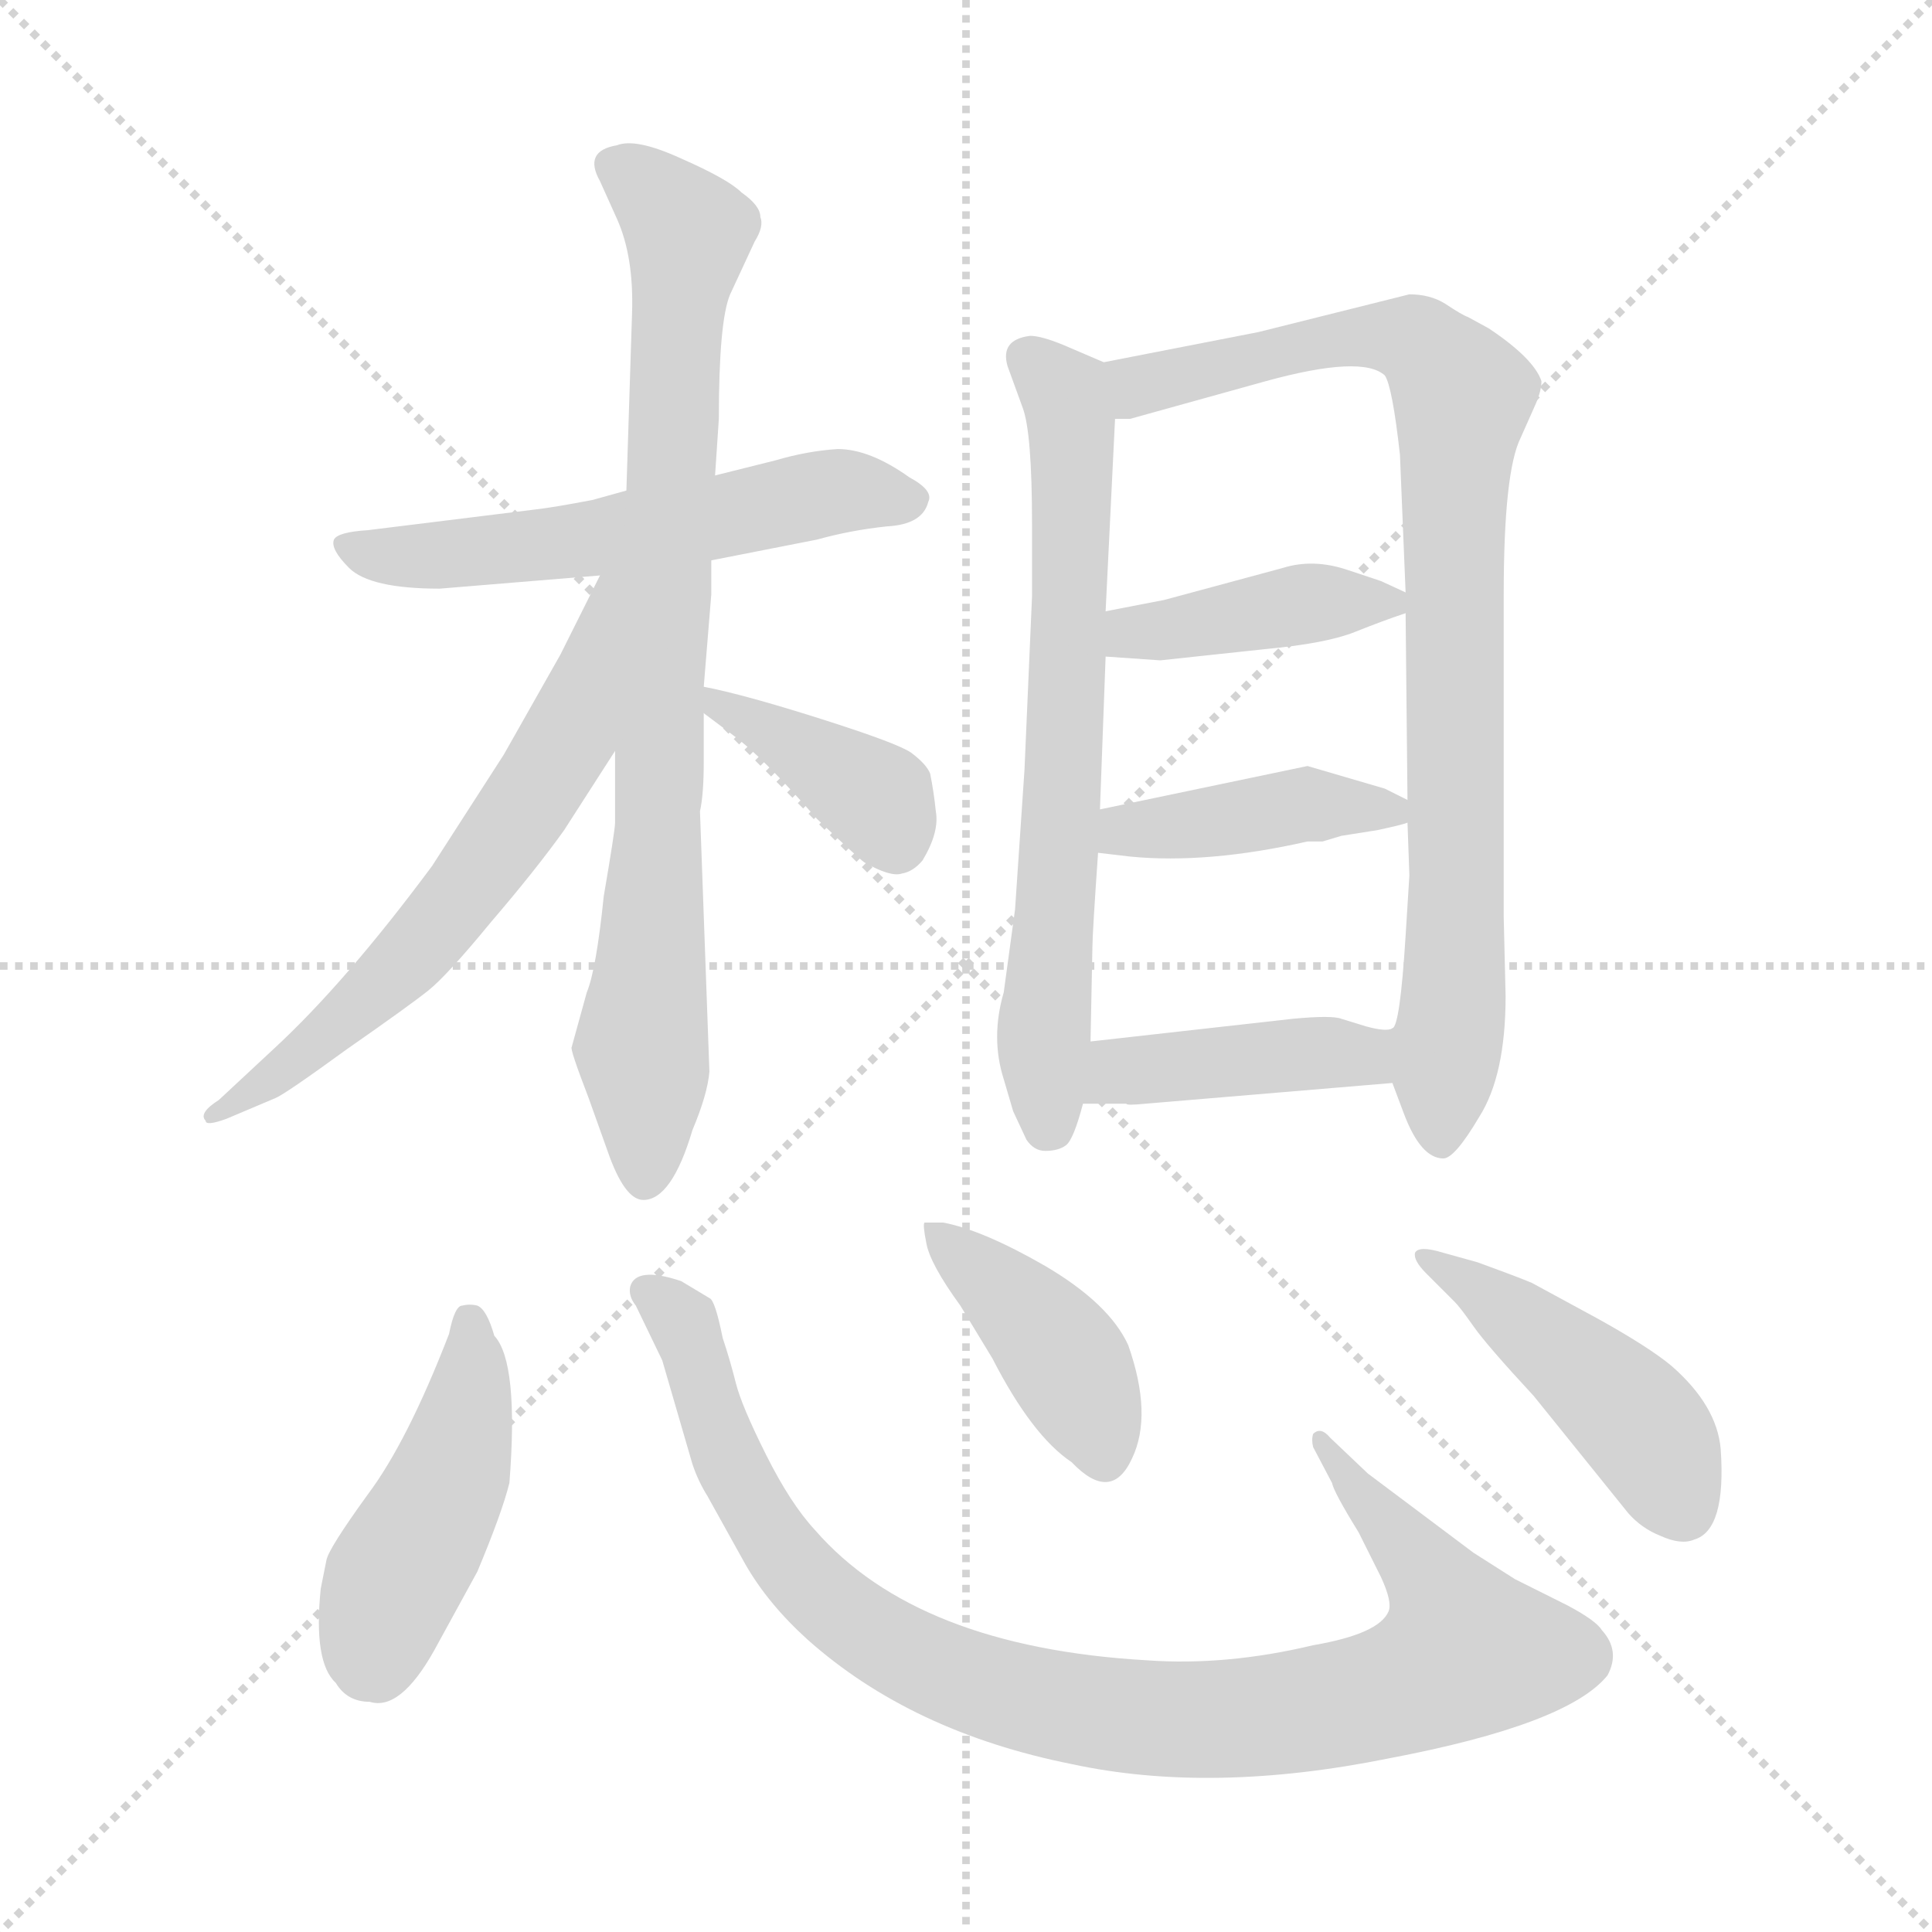 <svg xmlns="http://www.w3.org/2000/svg" version="1.1" viewBox="0 0 1024 1024">
  <g stroke="lightgray" stroke-dasharray="1,1" stroke-width="1" transform="scale(4, 4)">
    <line x1="0" y1="0" x2="256" y2="256" />
    <line x1="256" y1="0" x2="0" y2="256" />
    <line x1="128" y1="0" x2="128" y2="256" />
    <line x1="0" y1="128" x2="256" y2="128" />
  </g>
  <g transform="scale(1.0, -1.0) translate(0.0, -800.00)">
    <style type="text/css">
      
        @keyframes keyframes0 {
          from {
            stroke: blue;
            stroke-dashoffset: 559;
            stroke-width: 128;
          }
          65% {
            animation-timing-function: step-end;
            stroke: blue;
            stroke-dashoffset: 0;
            stroke-width: 128;
          }
          to {
            stroke: black;
            stroke-width: 1024;
          }
        }
        #make-me-a-hanzi-animation-0 {
          animation: keyframes0 0.705s both;
          animation-delay: 0s;
          animation-timing-function: linear;
        }
      
        @keyframes keyframes1 {
          from {
            stroke: blue;
            stroke-dashoffset: 810;
            stroke-width: 128;
          }
          73% {
            animation-timing-function: step-end;
            stroke: blue;
            stroke-dashoffset: 0;
            stroke-width: 128;
          }
          to {
            stroke: black;
            stroke-width: 1024;
          }
        }
        #make-me-a-hanzi-animation-1 {
          animation: keyframes1 0.909s both;
          animation-delay: 0.705s;
          animation-timing-function: linear;
        }
      
        @keyframes keyframes2 {
          from {
            stroke: blue;
            stroke-dashoffset: 616;
            stroke-width: 128;
          }
          67% {
            animation-timing-function: step-end;
            stroke: blue;
            stroke-dashoffset: 0;
            stroke-width: 128;
          }
          to {
            stroke: black;
            stroke-width: 1024;
          }
        }
        #make-me-a-hanzi-animation-2 {
          animation: keyframes2 0.751s both;
          animation-delay: 1.614s;
          animation-timing-function: linear;
        }
      
        @keyframes keyframes3 {
          from {
            stroke: blue;
            stroke-dashoffset: 384;
            stroke-width: 128;
          }
          56% {
            animation-timing-function: step-end;
            stroke: blue;
            stroke-dashoffset: 0;
            stroke-width: 128;
          }
          to {
            stroke: black;
            stroke-width: 1024;
          }
        }
        #make-me-a-hanzi-animation-3 {
          animation: keyframes3 0.562s both;
          animation-delay: 2.365s;
          animation-timing-function: linear;
        }
      
        @keyframes keyframes4 {
          from {
            stroke: blue;
            stroke-dashoffset: 672;
            stroke-width: 128;
          }
          69% {
            animation-timing-function: step-end;
            stroke: blue;
            stroke-dashoffset: 0;
            stroke-width: 128;
          }
          to {
            stroke: black;
            stroke-width: 1024;
          }
        }
        #make-me-a-hanzi-animation-4 {
          animation: keyframes4 0.797s both;
          animation-delay: 2.928s;
          animation-timing-function: linear;
        }
      
        @keyframes keyframes5 {
          from {
            stroke: blue;
            stroke-dashoffset: 850;
            stroke-width: 128;
          }
          73% {
            animation-timing-function: step-end;
            stroke: blue;
            stroke-dashoffset: 0;
            stroke-width: 128;
          }
          to {
            stroke: black;
            stroke-width: 1024;
          }
        }
        #make-me-a-hanzi-animation-5 {
          animation: keyframes5 0.942s both;
          animation-delay: 3.725s;
          animation-timing-function: linear;
        }
      
        @keyframes keyframes6 {
          from {
            stroke: blue;
            stroke-dashoffset: 402;
            stroke-width: 128;
          }
          57% {
            animation-timing-function: step-end;
            stroke: blue;
            stroke-dashoffset: 0;
            stroke-width: 128;
          }
          to {
            stroke: black;
            stroke-width: 1024;
          }
        }
        #make-me-a-hanzi-animation-6 {
          animation: keyframes6 0.577s both;
          animation-delay: 4.667s;
          animation-timing-function: linear;
        }
      
        @keyframes keyframes7 {
          from {
            stroke: blue;
            stroke-dashoffset: 413;
            stroke-width: 128;
          }
          57% {
            animation-timing-function: step-end;
            stroke: blue;
            stroke-dashoffset: 0;
            stroke-width: 128;
          }
          to {
            stroke: black;
            stroke-width: 1024;
          }
        }
        #make-me-a-hanzi-animation-7 {
          animation: keyframes7 0.586s both;
          animation-delay: 5.244s;
          animation-timing-function: linear;
        }
      
        @keyframes keyframes8 {
          from {
            stroke: blue;
            stroke-dashoffset: 414;
            stroke-width: 128;
          }
          57% {
            animation-timing-function: step-end;
            stroke: blue;
            stroke-dashoffset: 0;
            stroke-width: 128;
          }
          to {
            stroke: black;
            stroke-width: 1024;
          }
        }
        #make-me-a-hanzi-animation-8 {
          animation: keyframes8 0.587s both;
          animation-delay: 5.83s;
          animation-timing-function: linear;
        }
      
        @keyframes keyframes9 {
          from {
            stroke: blue;
            stroke-dashoffset: 449;
            stroke-width: 128;
          }
          59% {
            animation-timing-function: step-end;
            stroke: blue;
            stroke-dashoffset: 0;
            stroke-width: 128;
          }
          to {
            stroke: black;
            stroke-width: 1024;
          }
        }
        #make-me-a-hanzi-animation-9 {
          animation: keyframes9 0.615s both;
          animation-delay: 6.417s;
          animation-timing-function: linear;
        }
      
        @keyframes keyframes10 {
          from {
            stroke: blue;
            stroke-dashoffset: 945;
            stroke-width: 128;
          }
          75% {
            animation-timing-function: step-end;
            stroke: blue;
            stroke-dashoffset: 0;
            stroke-width: 128;
          }
          to {
            stroke: black;
            stroke-width: 1024;
          }
        }
        #make-me-a-hanzi-animation-10 {
          animation: keyframes10 1.019s both;
          animation-delay: 7.032s;
          animation-timing-function: linear;
        }
      
        @keyframes keyframes11 {
          from {
            stroke: blue;
            stroke-dashoffset: 407;
            stroke-width: 128;
          }
          57% {
            animation-timing-function: step-end;
            stroke: blue;
            stroke-dashoffset: 0;
            stroke-width: 128;
          }
          to {
            stroke: black;
            stroke-width: 1024;
          }
        }
        #make-me-a-hanzi-animation-11 {
          animation: keyframes11 0.581s both;
          animation-delay: 8.051s;
          animation-timing-function: linear;
        }
      
        @keyframes keyframes12 {
          from {
            stroke: blue;
            stroke-dashoffset: 448;
            stroke-width: 128;
          }
          59% {
            animation-timing-function: step-end;
            stroke: blue;
            stroke-dashoffset: 0;
            stroke-width: 128;
          }
          to {
            stroke: black;
            stroke-width: 1024;
          }
        }
        #make-me-a-hanzi-animation-12 {
          animation: keyframes12 0.615s both;
          animation-delay: 8.632s;
          animation-timing-function: linear;
        }
      
    </style>
    
      <path d="M 233 488 L 318 495 L 377 503 L 433 514 Q 451 519 470 521 Q 489 522 492 534 Q 495 540 482 547 Q 461 562 444 562 Q 428 561 411 556 L 379 548 L 332 540 L 314 535 Q 293 531 284 530 L 195 519 Q 179 518 177 514 Q 175 509 185 499 Q 196 488 233 488 Z" fill="lightgray" />
    
      <path d="M 326 402 L 326 364 Q 326 360 320 325 Q 316 286 311 274 L 303 245 Q 302 244 312 218 L 322 190 Q 331 164 341 164 Q 356 164 367 201 Q 375 220 376 232 L 371 370 Q 373 379 373 396 L 373 422 L 373 436 L 377 485 L 377 503 L 379 548 L 381 578 Q 381 630 387 644 L 400 672 Q 405 680 403 685 Q 403 691 393 698 Q 386 705 361 716 Q 337 727 327 723 Q 309 720 318 704 L 327 684 Q 336 664 335 634 L 332 540 L 326 402 Z" fill="lightgray" />
    
      <path d="M 318 495 L 297 453 L 267 400 L 229 341 Q 183 279 145 244 L 116 217 Q 105 210 109 206 Q 109 203 120 207 L 146 218 Q 151 220 184 244 Q 217 267 227 275 Q 237 283 260 311 Q 284 339 299 360 L 326 402 C 398 514 331 522 318 495 Z" fill="lightgray" />
    
      <path d="M 373 422 L 389 410 Q 404 399 433 366 Q 454 346 458 343 Q 472 335 478 337 Q 484 338 489 344 Q 498 359 496 370 Q 495 380 493 390 Q 491 395 483 401 Q 476 406 435 419 Q 394 432 373 436 C 347 441 349 440 373 422 Z" fill="lightgray" />
    
      <path d="M 585 608 L 564 617 Q 552 622 546 622 Q 530 620 534 606 L 542 584 Q 547 571 547 522 L 547 484 L 543 392 L 538 318 L 532 274 Q 525 250 532 228 L 537 211 L 544 196 Q 548 190 554 190 Q 561 190 565 193 Q 569 196 574 215 L 578 248 L 579 298 Q 579 305 582 348 L 583 371 L 586 452 L 586 476 L 591 578 C 592 605 592 605 585 608 Z" fill="lightgray" />
    
      <path d="M 738 226 L 744 210 Q 753 186 765 186 Q 771 186 784 208 Q 798 230 798 272 L 797 314 L 797 485 Q 797 550 806 568 L 814 586 Q 817 593 817 598 Q 813 610 789 626 L 778 632 Q 775 633 766 639 Q 758 644 747 644 L 667 624 L 585 608 C 556 602 561 573 591 578 L 599 578 L 671 598 Q 722 612 734 601 Q 738 595 742 559 L 745 486 L 745 475 L 746 376 L 746 364 L 747 336 L 745 304 Q 742 256 738 255 C 734 237 734 237 738 226 Z" fill="lightgray" />
    
      <path d="M 615 450 L 671 456 Q 703 459 718 465 Q 733 471 745 475 C 759 480 759 480 745 486 L 732 492 L 714 498 Q 696 504 680 499 L 617 482 L 586 476 C 557 470 556 454 586 452 L 615 450 Z" fill="lightgray" />
    
      <path d="M 582 348 L 599 346 Q 640 342 693 354 L 701 354 L 711 357 L 730 360 Q 744 363 746 364 C 761 368 761 368 746 376 L 734 382 L 693 394 L 583 371 C 554 365 552 352 582 348 Z" fill="lightgray" />
    
      <path d="M 607 215 L 738 226 C 768 229 768 259 738 255 Q 735 253 724 256 L 711 260 Q 706 262 685 260 L 578 248 C 548 245 544 215 574 215 L 597 215 Q 597 214 607 215 Z" fill="lightgray" />
    
      <path d="M 196 -102 Q 212 -107 230 -75 L 253 -33 Q 266 -2 270 14 Q 275 78 262 92 Q 258 106 253 108 Q 249 109 245 108 Q 241 108 238 93 Q 216 36 195 8 Q 174 -21 173 -27 L 170 -42 Q 166 -81 178 -92 Q 184 -102 196 -102 Z" fill="lightgray" />
    
      <path d="M 351 79 L 367 24 Q 370 15 375 7 L 395 -29 Q 407 -50 428 -69 Q 483 -118 568 -135 Q 642 -151 736 -132 Q 831 -114 852 -88 Q 859 -75 849 -64 Q 846 -59 831 -51 L 803 -37 L 781 -23 L 725 19 L 705 38 Q 700 44 696 40 Q 695 37 696 33 L 706 14 Q 707 9 720 -12 L 732 -36 Q 738 -49 736 -54 Q 731 -66 696 -72 Q 650 -83 608 -80 Q 486 -73 432 -11 Q 419 3 406 29 Q 393 55 390 67 Q 387 79 383 91 Q 379 111 376 112 L 361 121 Q 337 129 334 118 Q 333 113 337 108 L 351 79 Z" fill="lightgray" />
    
      <path d="M 500 152 L 490 152 Q 489 151 491 141 Q 493 130 509 108 L 526 80 Q 547 39 568 25 Q 589 3 600 27 Q 611 50 598 87 Q 588 109 554 129 Q 521 148 500 152 Z" fill="lightgray" />
    
      <path d="M 783 131 L 765 136 Q 752 140 750 136 Q 749 132 756 125 L 771 110 Q 774 107 781 97 Q 788 87 813 60 L 863 -2 Q 870 -10 880 -14 Q 891 -19 898 -16 Q 915 -11 912 32 Q 910 55 886 76 Q 874 86 847 101 L 812 120 Q 805 123 783 131 Z" fill="lightgray" />
    
    
      <clipPath id="make-me-a-hanzi-clip-0">
        <path d="M 233 488 L 318 495 L 377 503 L 433 514 Q 451 519 470 521 Q 489 522 492 534 Q 495 540 482 547 Q 461 562 444 562 Q 428 561 411 556 L 379 548 L 332 540 L 314 535 Q 293 531 284 530 L 195 519 Q 179 518 177 514 Q 175 509 185 499 Q 196 488 233 488 Z" />
      </clipPath>
      <path clip-path="url(#make-me-a-hanzi-clip-0)" d="M 182 512 L 225 504 L 380 525 L 447 540 L 481 535" fill="none" id="make-me-a-hanzi-animation-0" stroke-dasharray="431 862" stroke-linecap="round" />
    
      <clipPath id="make-me-a-hanzi-clip-1">
        <path d="M 326 402 L 326 364 Q 326 360 320 325 Q 316 286 311 274 L 303 245 Q 302 244 312 218 L 322 190 Q 331 164 341 164 Q 356 164 367 201 Q 375 220 376 232 L 371 370 Q 373 379 373 396 L 373 422 L 373 436 L 377 485 L 377 503 L 379 548 L 381 578 Q 381 630 387 644 L 400 672 Q 405 680 403 685 Q 403 691 393 698 Q 386 705 361 716 Q 337 727 327 723 Q 309 720 318 704 L 327 684 Q 336 664 335 634 L 332 540 L 326 402 Z" />
      </clipPath>
      <path clip-path="url(#make-me-a-hanzi-clip-1)" d="M 326 712 L 364 675 L 340 245 L 342 175" fill="none" id="make-me-a-hanzi-animation-1" stroke-dasharray="682 1364" stroke-linecap="round" />
    
      <clipPath id="make-me-a-hanzi-clip-2">
        <path d="M 318 495 L 297 453 L 267 400 L 229 341 Q 183 279 145 244 L 116 217 Q 105 210 109 206 Q 109 203 120 207 L 146 218 Q 151 220 184 244 Q 217 267 227 275 Q 237 283 260 311 Q 284 339 299 360 L 326 402 C 398 514 331 522 318 495 Z" />
      </clipPath>
      <path clip-path="url(#make-me-a-hanzi-clip-2)" d="M 325 489 L 300 408 L 250 331 L 184 260 L 114 210" fill="none" id="make-me-a-hanzi-animation-2" stroke-dasharray="488 976" stroke-linecap="round" />
    
      <clipPath id="make-me-a-hanzi-clip-3">
        <path d="M 373 422 L 389 410 Q 404 399 433 366 Q 454 346 458 343 Q 472 335 478 337 Q 484 338 489 344 Q 498 359 496 370 Q 495 380 493 390 Q 491 395 483 401 Q 476 406 435 419 Q 394 432 373 436 C 347 441 349 440 373 422 Z" />
      </clipPath>
      <path clip-path="url(#make-me-a-hanzi-clip-3)" d="M 376 429 L 465 377 L 475 354" fill="none" id="make-me-a-hanzi-animation-3" stroke-dasharray="256 512" stroke-linecap="round" />
    
      <clipPath id="make-me-a-hanzi-clip-4">
        <path d="M 585 608 L 564 617 Q 552 622 546 622 Q 530 620 534 606 L 542 584 Q 547 571 547 522 L 547 484 L 543 392 L 538 318 L 532 274 Q 525 250 532 228 L 537 211 L 544 196 Q 548 190 554 190 Q 561 190 565 193 Q 569 196 574 215 L 578 248 L 579 298 Q 579 305 582 348 L 583 371 L 586 452 L 586 476 L 591 578 C 592 605 592 605 585 608 Z" />
      </clipPath>
      <path clip-path="url(#make-me-a-hanzi-clip-4)" d="M 545 611 L 564 591 L 569 543 L 553 262 L 556 203" fill="none" id="make-me-a-hanzi-animation-4" stroke-dasharray="544 1088" stroke-linecap="round" />
    
      <clipPath id="make-me-a-hanzi-clip-5">
        <path d="M 738 226 L 744 210 Q 753 186 765 186 Q 771 186 784 208 Q 798 230 798 272 L 797 314 L 797 485 Q 797 550 806 568 L 814 586 Q 817 593 817 598 Q 813 610 789 626 L 778 632 Q 775 633 766 639 Q 758 644 747 644 L 667 624 L 585 608 C 556 602 561 573 591 578 L 599 578 L 671 598 Q 722 612 734 601 Q 738 595 742 559 L 745 486 L 745 475 L 746 376 L 746 364 L 747 336 L 745 304 Q 742 256 738 255 C 734 237 734 237 738 226 Z" />
      </clipPath>
      <path clip-path="url(#make-me-a-hanzi-clip-5)" d="M 593 602 L 604 595 L 731 622 L 752 618 L 774 592 L 773 337 L 763 197" fill="none" id="make-me-a-hanzi-animation-5" stroke-dasharray="722 1444" stroke-linecap="round" />
    
      <clipPath id="make-me-a-hanzi-clip-6">
        <path d="M 615 450 L 671 456 Q 703 459 718 465 Q 733 471 745 475 C 759 480 759 480 745 486 L 732 492 L 714 498 Q 696 504 680 499 L 617 482 L 586 476 C 557 470 556 454 586 452 L 615 450 Z" />
      </clipPath>
      <path clip-path="url(#make-me-a-hanzi-clip-6)" d="M 594 458 L 600 465 L 689 480 L 736 481" fill="none" id="make-me-a-hanzi-animation-6" stroke-dasharray="274 548" stroke-linecap="round" />
    
      <clipPath id="make-me-a-hanzi-clip-7">
        <path d="M 582 348 L 599 346 Q 640 342 693 354 L 701 354 L 711 357 L 730 360 Q 744 363 746 364 C 761 368 761 368 746 376 L 734 382 L 693 394 L 583 371 C 554 365 552 352 582 348 Z" />
      </clipPath>
      <path clip-path="url(#make-me-a-hanzi-clip-7)" d="M 587 354 L 596 360 L 690 374 L 741 370" fill="none" id="make-me-a-hanzi-animation-7" stroke-dasharray="285 570" stroke-linecap="round" />
    
      <clipPath id="make-me-a-hanzi-clip-8">
        <path d="M 607 215 L 738 226 C 768 229 768 259 738 255 Q 735 253 724 256 L 711 260 Q 706 262 685 260 L 578 248 C 548 245 544 215 574 215 L 597 215 Q 597 214 607 215 Z" />
      </clipPath>
      <path clip-path="url(#make-me-a-hanzi-clip-8)" d="M 580 220 L 594 232 L 722 240 L 730 248" fill="none" id="make-me-a-hanzi-animation-8" stroke-dasharray="286 572" stroke-linecap="round" />
    
      <clipPath id="make-me-a-hanzi-clip-9">
        <path d="M 196 -102 Q 212 -107 230 -75 L 253 -33 Q 266 -2 270 14 Q 275 78 262 92 Q 258 106 253 108 Q 249 109 245 108 Q 241 108 238 93 Q 216 36 195 8 Q 174 -21 173 -27 L 170 -42 Q 166 -81 178 -92 Q 184 -102 196 -102 Z" />
      </clipPath>
      <path clip-path="url(#make-me-a-hanzi-clip-9)" d="M 249 100 L 250 63 L 242 27 L 207 -42 L 195 -82" fill="none" id="make-me-a-hanzi-animation-9" stroke-dasharray="321 642" stroke-linecap="round" />
    
      <clipPath id="make-me-a-hanzi-clip-10">
        <path d="M 351 79 L 367 24 Q 370 15 375 7 L 395 -29 Q 407 -50 428 -69 Q 483 -118 568 -135 Q 642 -151 736 -132 Q 831 -114 852 -88 Q 859 -75 849 -64 Q 846 -59 831 -51 L 803 -37 L 781 -23 L 725 19 L 705 38 Q 700 44 696 40 Q 695 37 696 33 L 706 14 Q 707 9 720 -12 L 732 -36 Q 738 -49 736 -54 Q 731 -66 696 -72 Q 650 -83 608 -80 Q 486 -73 432 -11 Q 419 3 406 29 Q 393 55 390 67 Q 387 79 383 91 Q 379 111 376 112 L 361 121 Q 337 129 334 118 Q 333 113 337 108 L 351 79 Z" />
      </clipPath>
      <path clip-path="url(#make-me-a-hanzi-clip-10)" d="M 343 115 L 362 99 L 389 20 L 408 -14 L 438 -49 L 508 -90 L 566 -106 L 633 -112 L 690 -107 L 740 -96 L 777 -75 L 752 -27 L 700 37" fill="none" id="make-me-a-hanzi-animation-10" stroke-dasharray="817 1634" stroke-linecap="round" />
    
      <clipPath id="make-me-a-hanzi-clip-11">
        <path d="M 500 152 L 490 152 Q 489 151 491 141 Q 493 130 509 108 L 526 80 Q 547 39 568 25 Q 589 3 600 27 Q 611 50 598 87 Q 588 109 554 129 Q 521 148 500 152 Z" />
      </clipPath>
      <path clip-path="url(#make-me-a-hanzi-clip-11)" d="M 495 147 L 563 82 L 585 30" fill="none" id="make-me-a-hanzi-animation-11" stroke-dasharray="279 558" stroke-linecap="round" />
    
      <clipPath id="make-me-a-hanzi-clip-12">
        <path d="M 783 131 L 765 136 Q 752 140 750 136 Q 749 132 756 125 L 771 110 Q 774 107 781 97 Q 788 87 813 60 L 863 -2 Q 870 -10 880 -14 Q 891 -19 898 -16 Q 915 -11 912 32 Q 910 55 886 76 Q 874 86 847 101 L 812 120 Q 805 123 783 131 Z" />
      </clipPath>
      <path clip-path="url(#make-me-a-hanzi-clip-12)" d="M 758 133 L 788 115 L 868 47 L 892 1" fill="none" id="make-me-a-hanzi-animation-12" stroke-dasharray="320 640" stroke-linecap="round" />
    
  </g>
</svg>